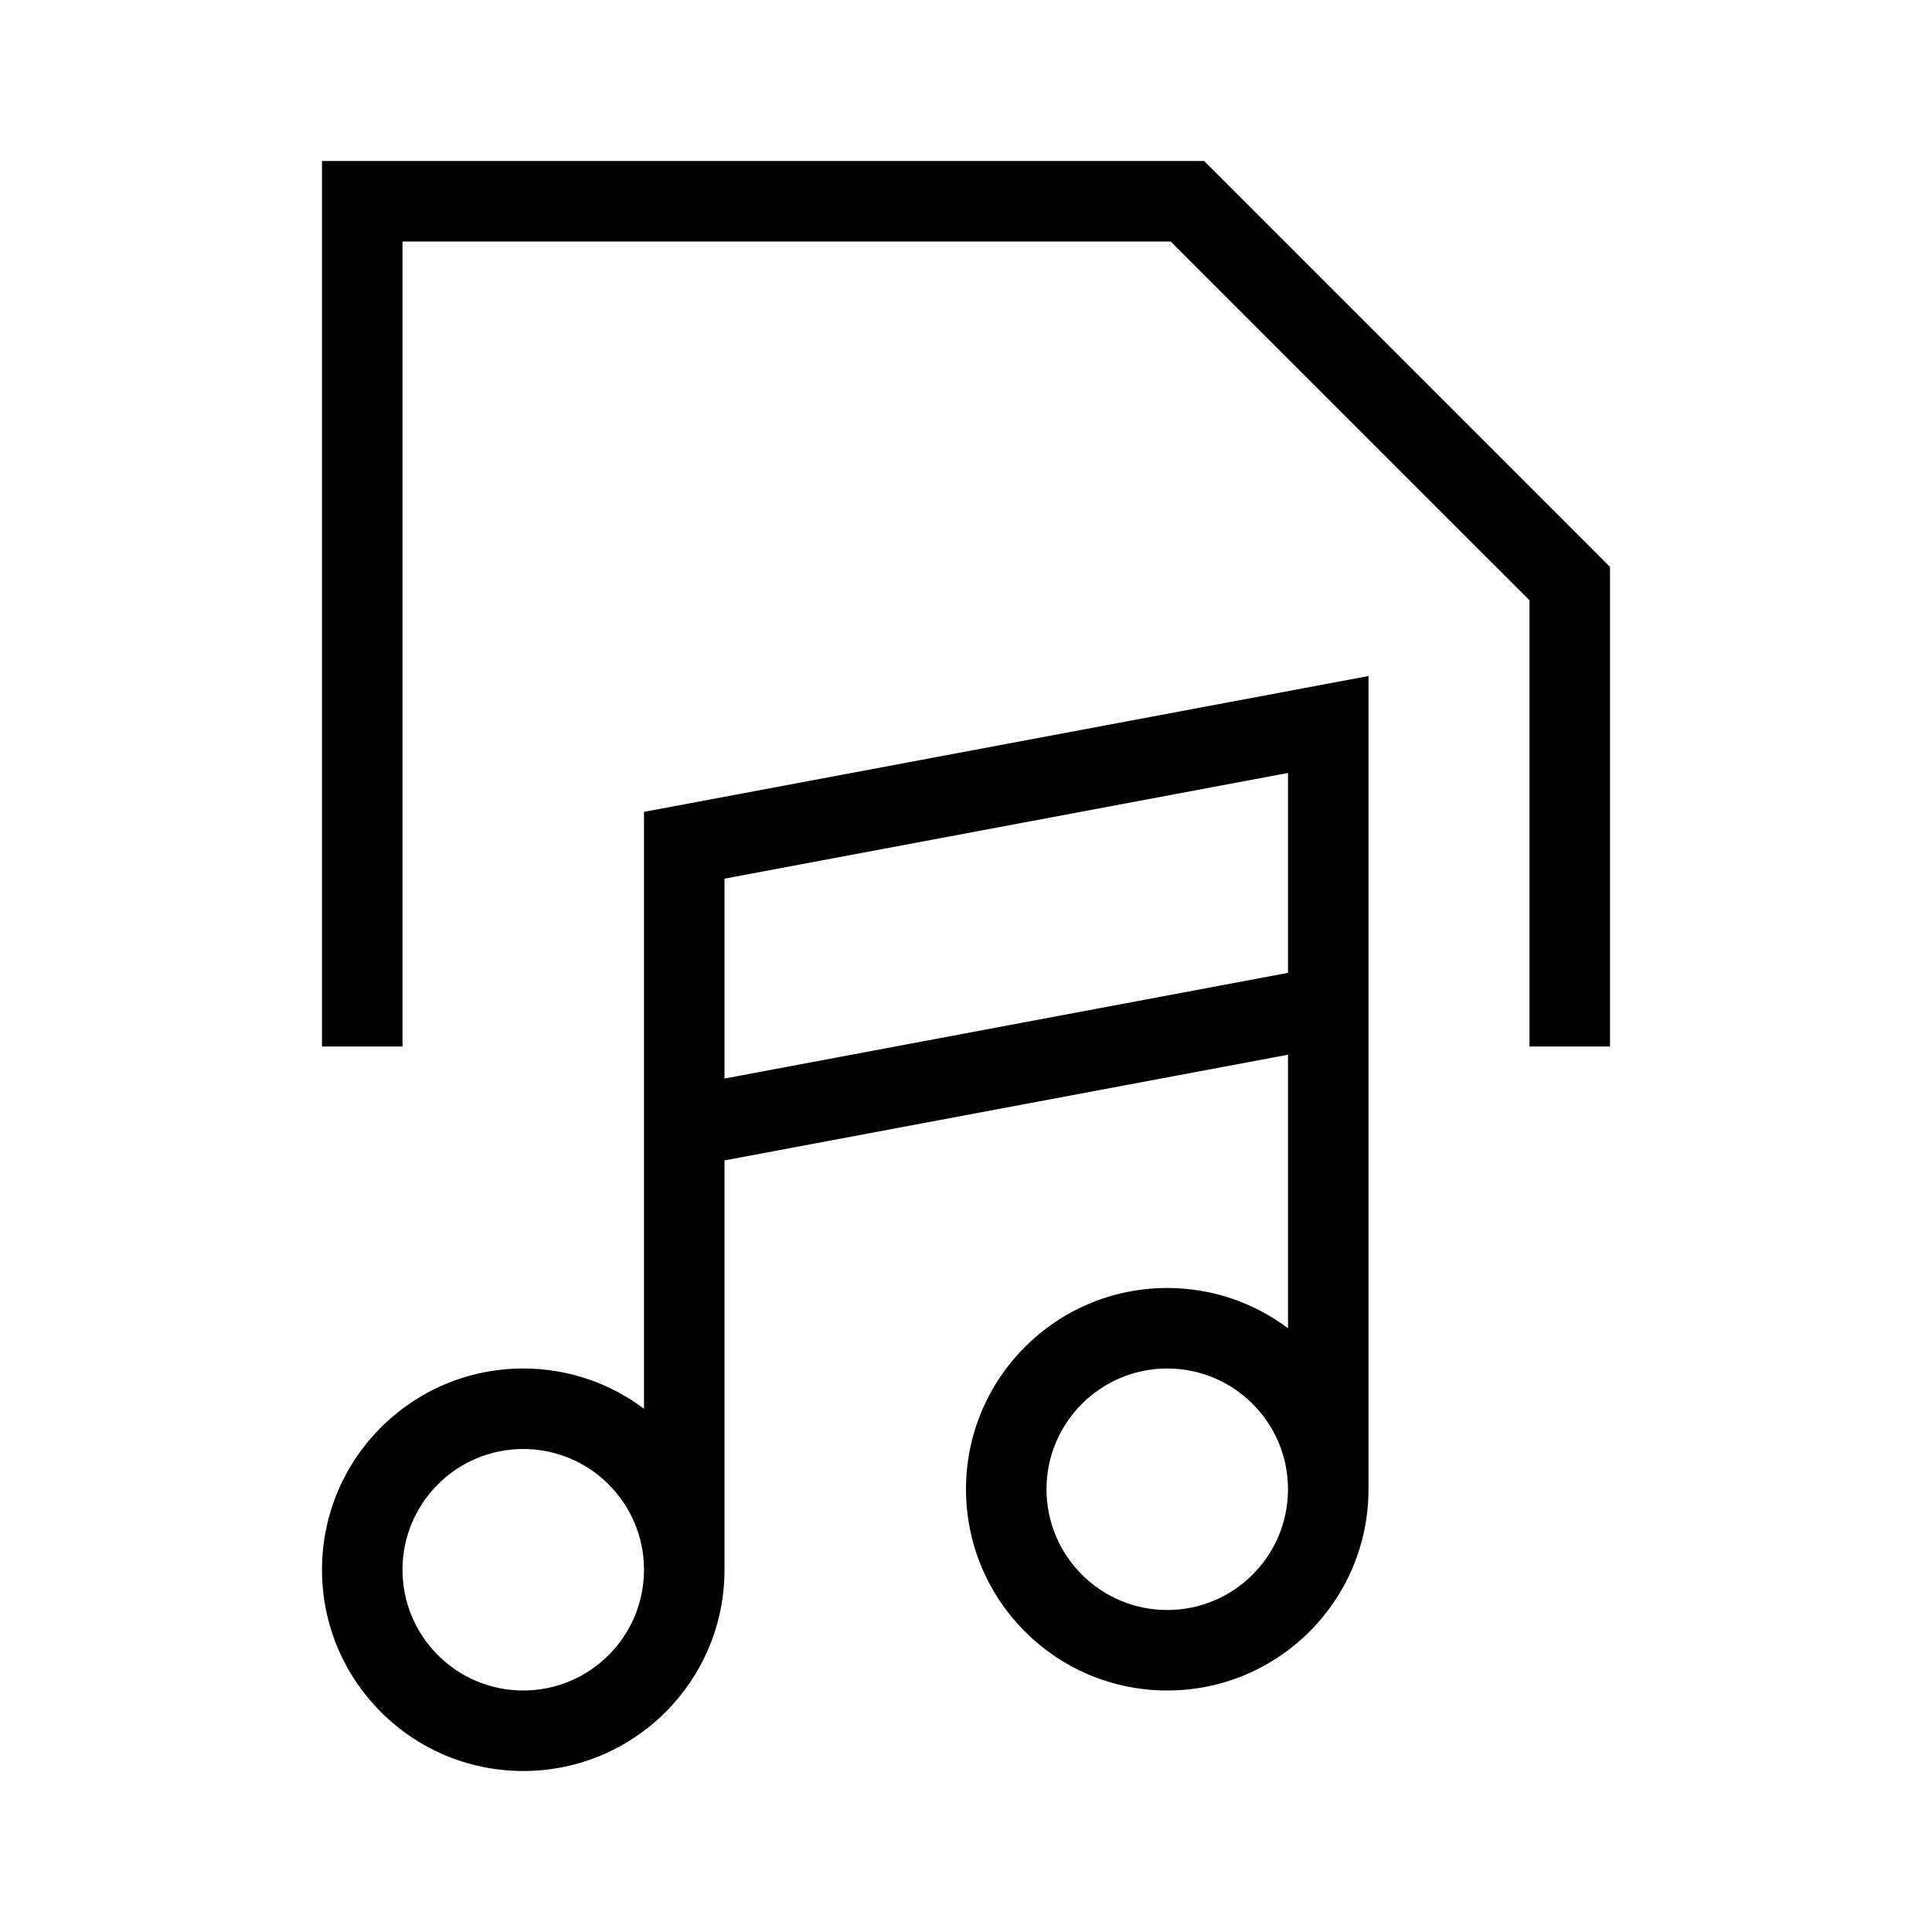 <?xml version="1.0" encoding="UTF-8" standalone="no"?>
<!DOCTYPE svg PUBLIC "-//W3C//DTD SVG 1.1//EN" "http://www.w3.org/Graphics/SVG/1.1/DTD/svg11.dtd">
<svg width="100%" height="100%" viewBox="0 0 24 24" version="1.1" xmlns="http://www.w3.org/2000/svg" xmlns:xlink="http://www.w3.org/1999/xlink" xml:space="preserve" xmlns:serif="http://www.serif.com/" style="fill-rule:evenodd;clip-rule:evenodd;stroke-linejoin:round;stroke-miterlimit:2;">
    <path d="M4,2L14.957,2L15.104,2.146L19.854,6.896L20,7.043L20,13L19,13L19,7.457L14.543,3L5,3L5,13L4,13L4,2ZM6.5,17C7.063,17 7.582,17.186 8,17.5L8,10.085L8.408,10.009L16.408,8.509L17,8.398L17,18.5C17,19.881 15.881,21 14.5,21C13.119,21 12,19.881 12,18.5C12,17.119 13.119,16 14.5,16C15.063,16 15.582,16.186 16,16.5L16,13.102L9,14.415L9,19.5C9,20.881 7.881,22 6.5,22C5.119,22 4,20.881 4,19.5C4,18.119 5.119,17 6.5,17ZM14.5,17C13.672,17 13,17.672 13,18.5C13,19.328 13.672,20 14.5,20C15.328,20 16,19.328 16,18.5C16,17.672 15.328,17 14.5,17ZM9,13.398L16,12.085L16,9.602L9,10.915L9,13.398ZM6.5,21C7.328,21 8,20.328 8,19.5C8,18.672 7.328,18 6.5,18C5.672,18 5,18.672 5,19.5C5,20.328 5.672,21 6.5,21Z"/>
</svg>
